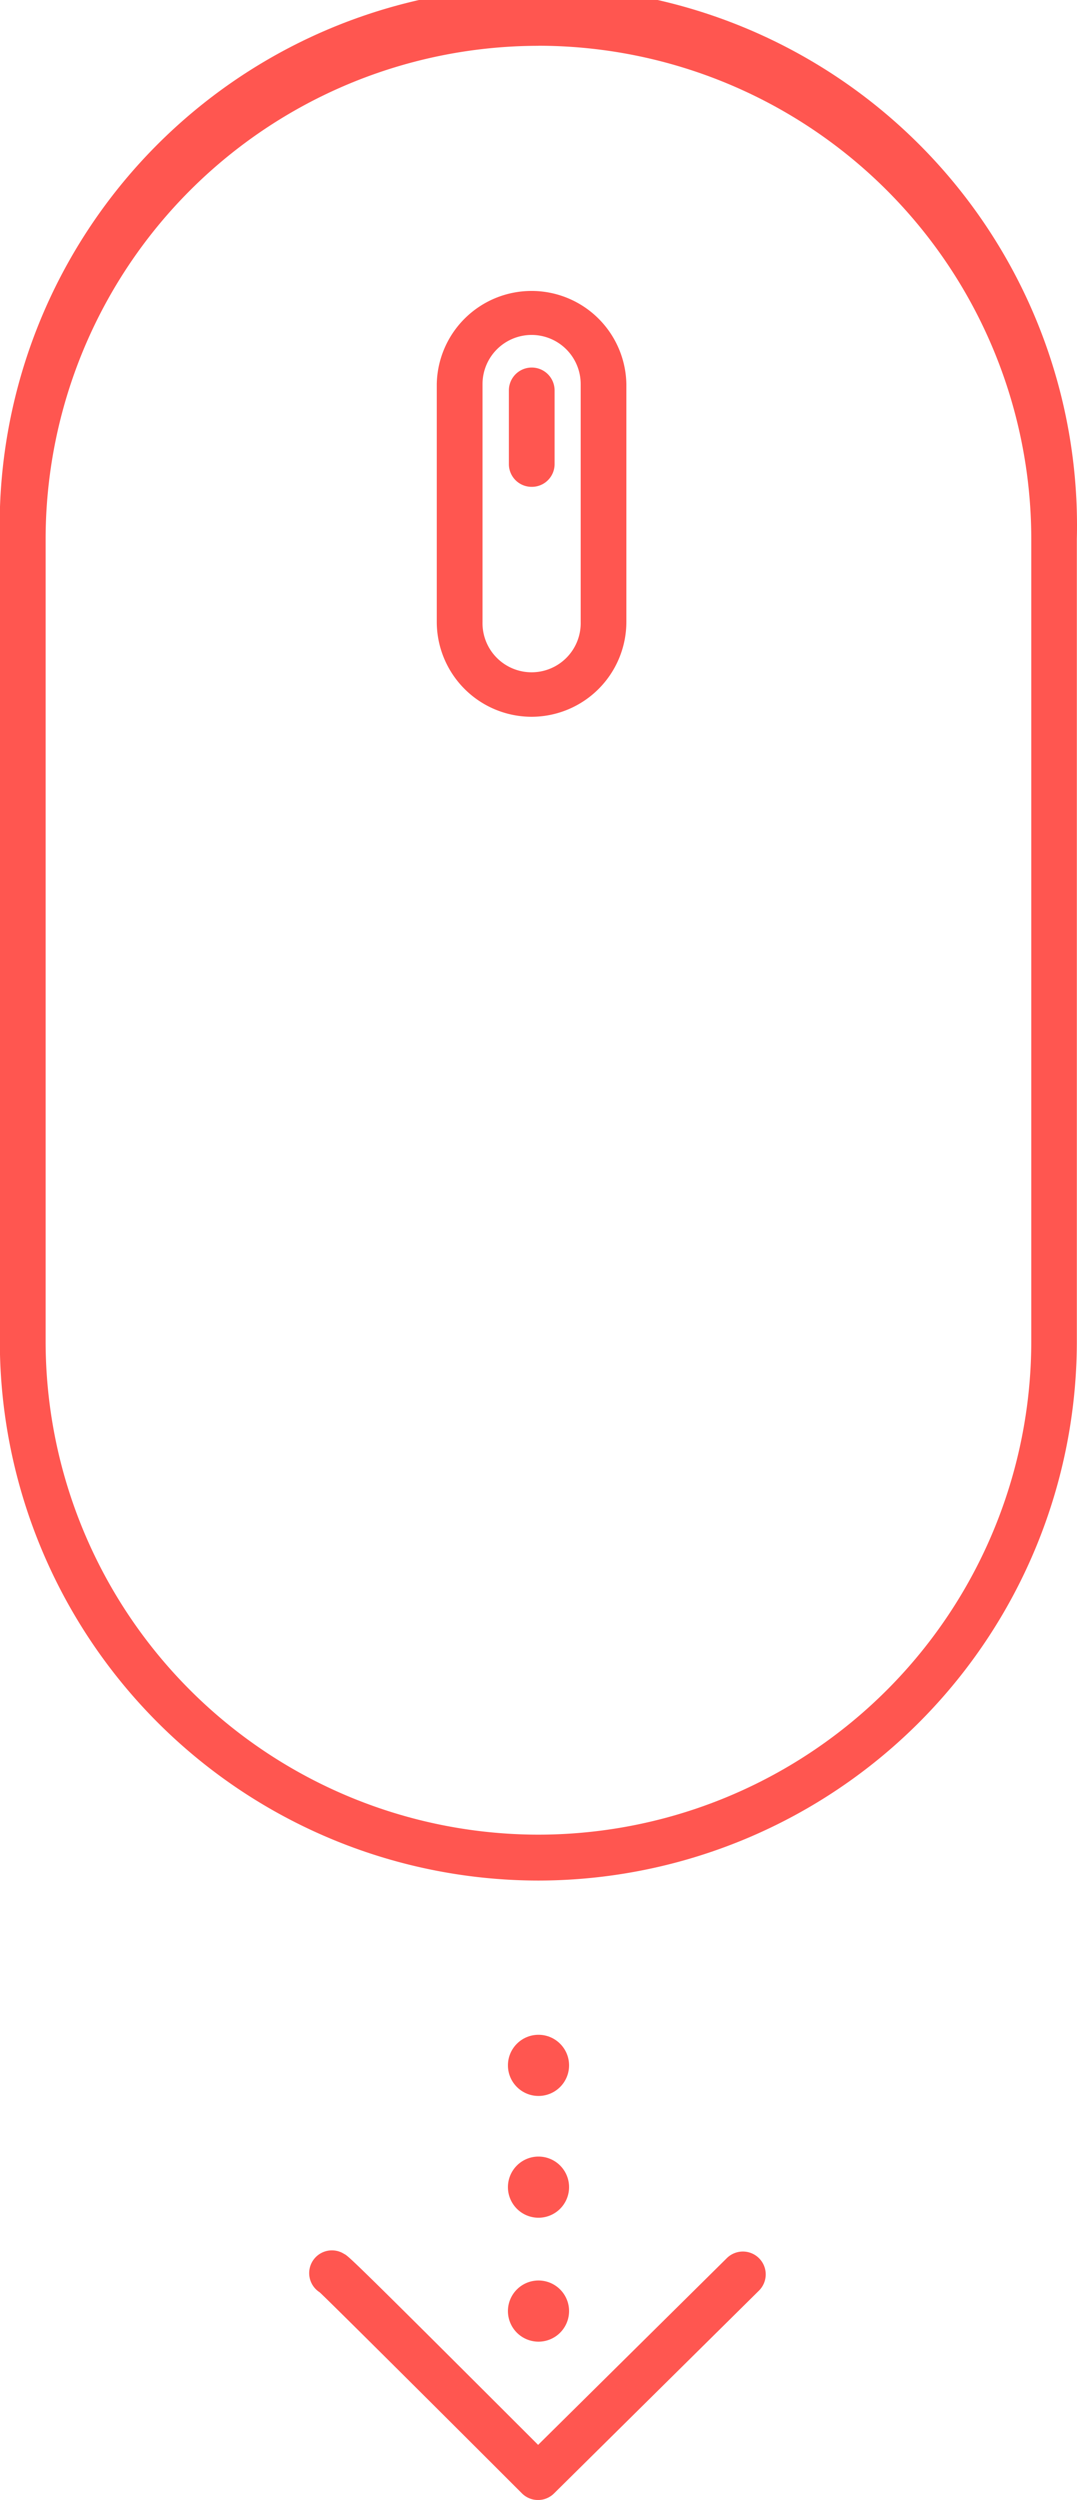 <svg xmlns="http://www.w3.org/2000/svg" width="33.19" height="77" viewBox="0 0 33.19 77"><g transform="translate(-172.194 -79.278)"><g transform="translate(181.783 148.625)"><path d="M217.54,364.283a.7.7,0,0,1-.5-.206c-2.339-2.339-5.9-5.885-6.231-6.191a.7.7,0,0,1,.754-1.182c.133.067.191.1,5.977,5.881l5.815-5.751a.7.7,0,0,1,.991,1l-6.313,6.244A.7.7,0,0,1,217.54,364.283Z" transform="translate(-210.546 -356.629)" fill="#ff5650"/></g><g transform="translate(187.847 145.701)"><path d="M235.741,344.937a.942.942,0,1,1-.942.942A.942.942,0,0,1,235.741,344.937Z" transform="translate(-234.799 -344.937)" fill="#ff5650"/></g><g transform="translate(187.847 141.95)"><circle cx="0.942" cy="0.942" r="0.942" transform="translate(0)" fill="#ff5650"/></g><g transform="translate(187.847 149.517)"><path d="M235.741,360.2a.942.942,0,1,1-.942.942A.942.942,0,0,1,235.741,360.2Z" transform="translate(-234.799 -360.199)" fill="#ff5650"/></g><g transform="translate(172.194 79.278)"><path d="M188.789,137.2a16.614,16.614,0,0,1-16.6-16.6V95.873a16.6,16.6,0,1,1,33.19,0V120.6A16.614,16.614,0,0,1,188.789,137.2Zm0-56.511A15.2,15.2,0,0,0,173.6,95.873V120.6a15.2,15.2,0,0,0,15.186,15.186h0A15.2,15.2,0,0,0,203.975,120.6V95.873A15.2,15.2,0,0,0,188.789,80.687Z" transform="translate(-172.194 -79.278)" fill="#ff5650"/></g><g transform="translate(185.654 88.185)"><path d="M228.949,128.07a2.925,2.925,0,0,1-2.922-2.922v-7.326a2.922,2.922,0,0,1,5.843,0v7.326A2.925,2.925,0,0,1,228.949,128.07Zm0-11.761a1.514,1.514,0,0,0-1.512,1.513v7.326a1.513,1.513,0,1,0,3.025,0v-7.326A1.514,1.514,0,0,0,228.949,116.309Z" transform="translate(-226.027 -114.9)" fill="#ff5650"/></g><g transform="translate(187.871 90.595)"><path d="M235.6,128.22a.7.7,0,0,1-.7-.7v-2.27a.7.7,0,0,1,1.409,0v2.27A.7.7,0,0,1,235.6,128.22Z" transform="translate(-234.895 -124.542)" fill="#ff5650"/></g></g></svg>